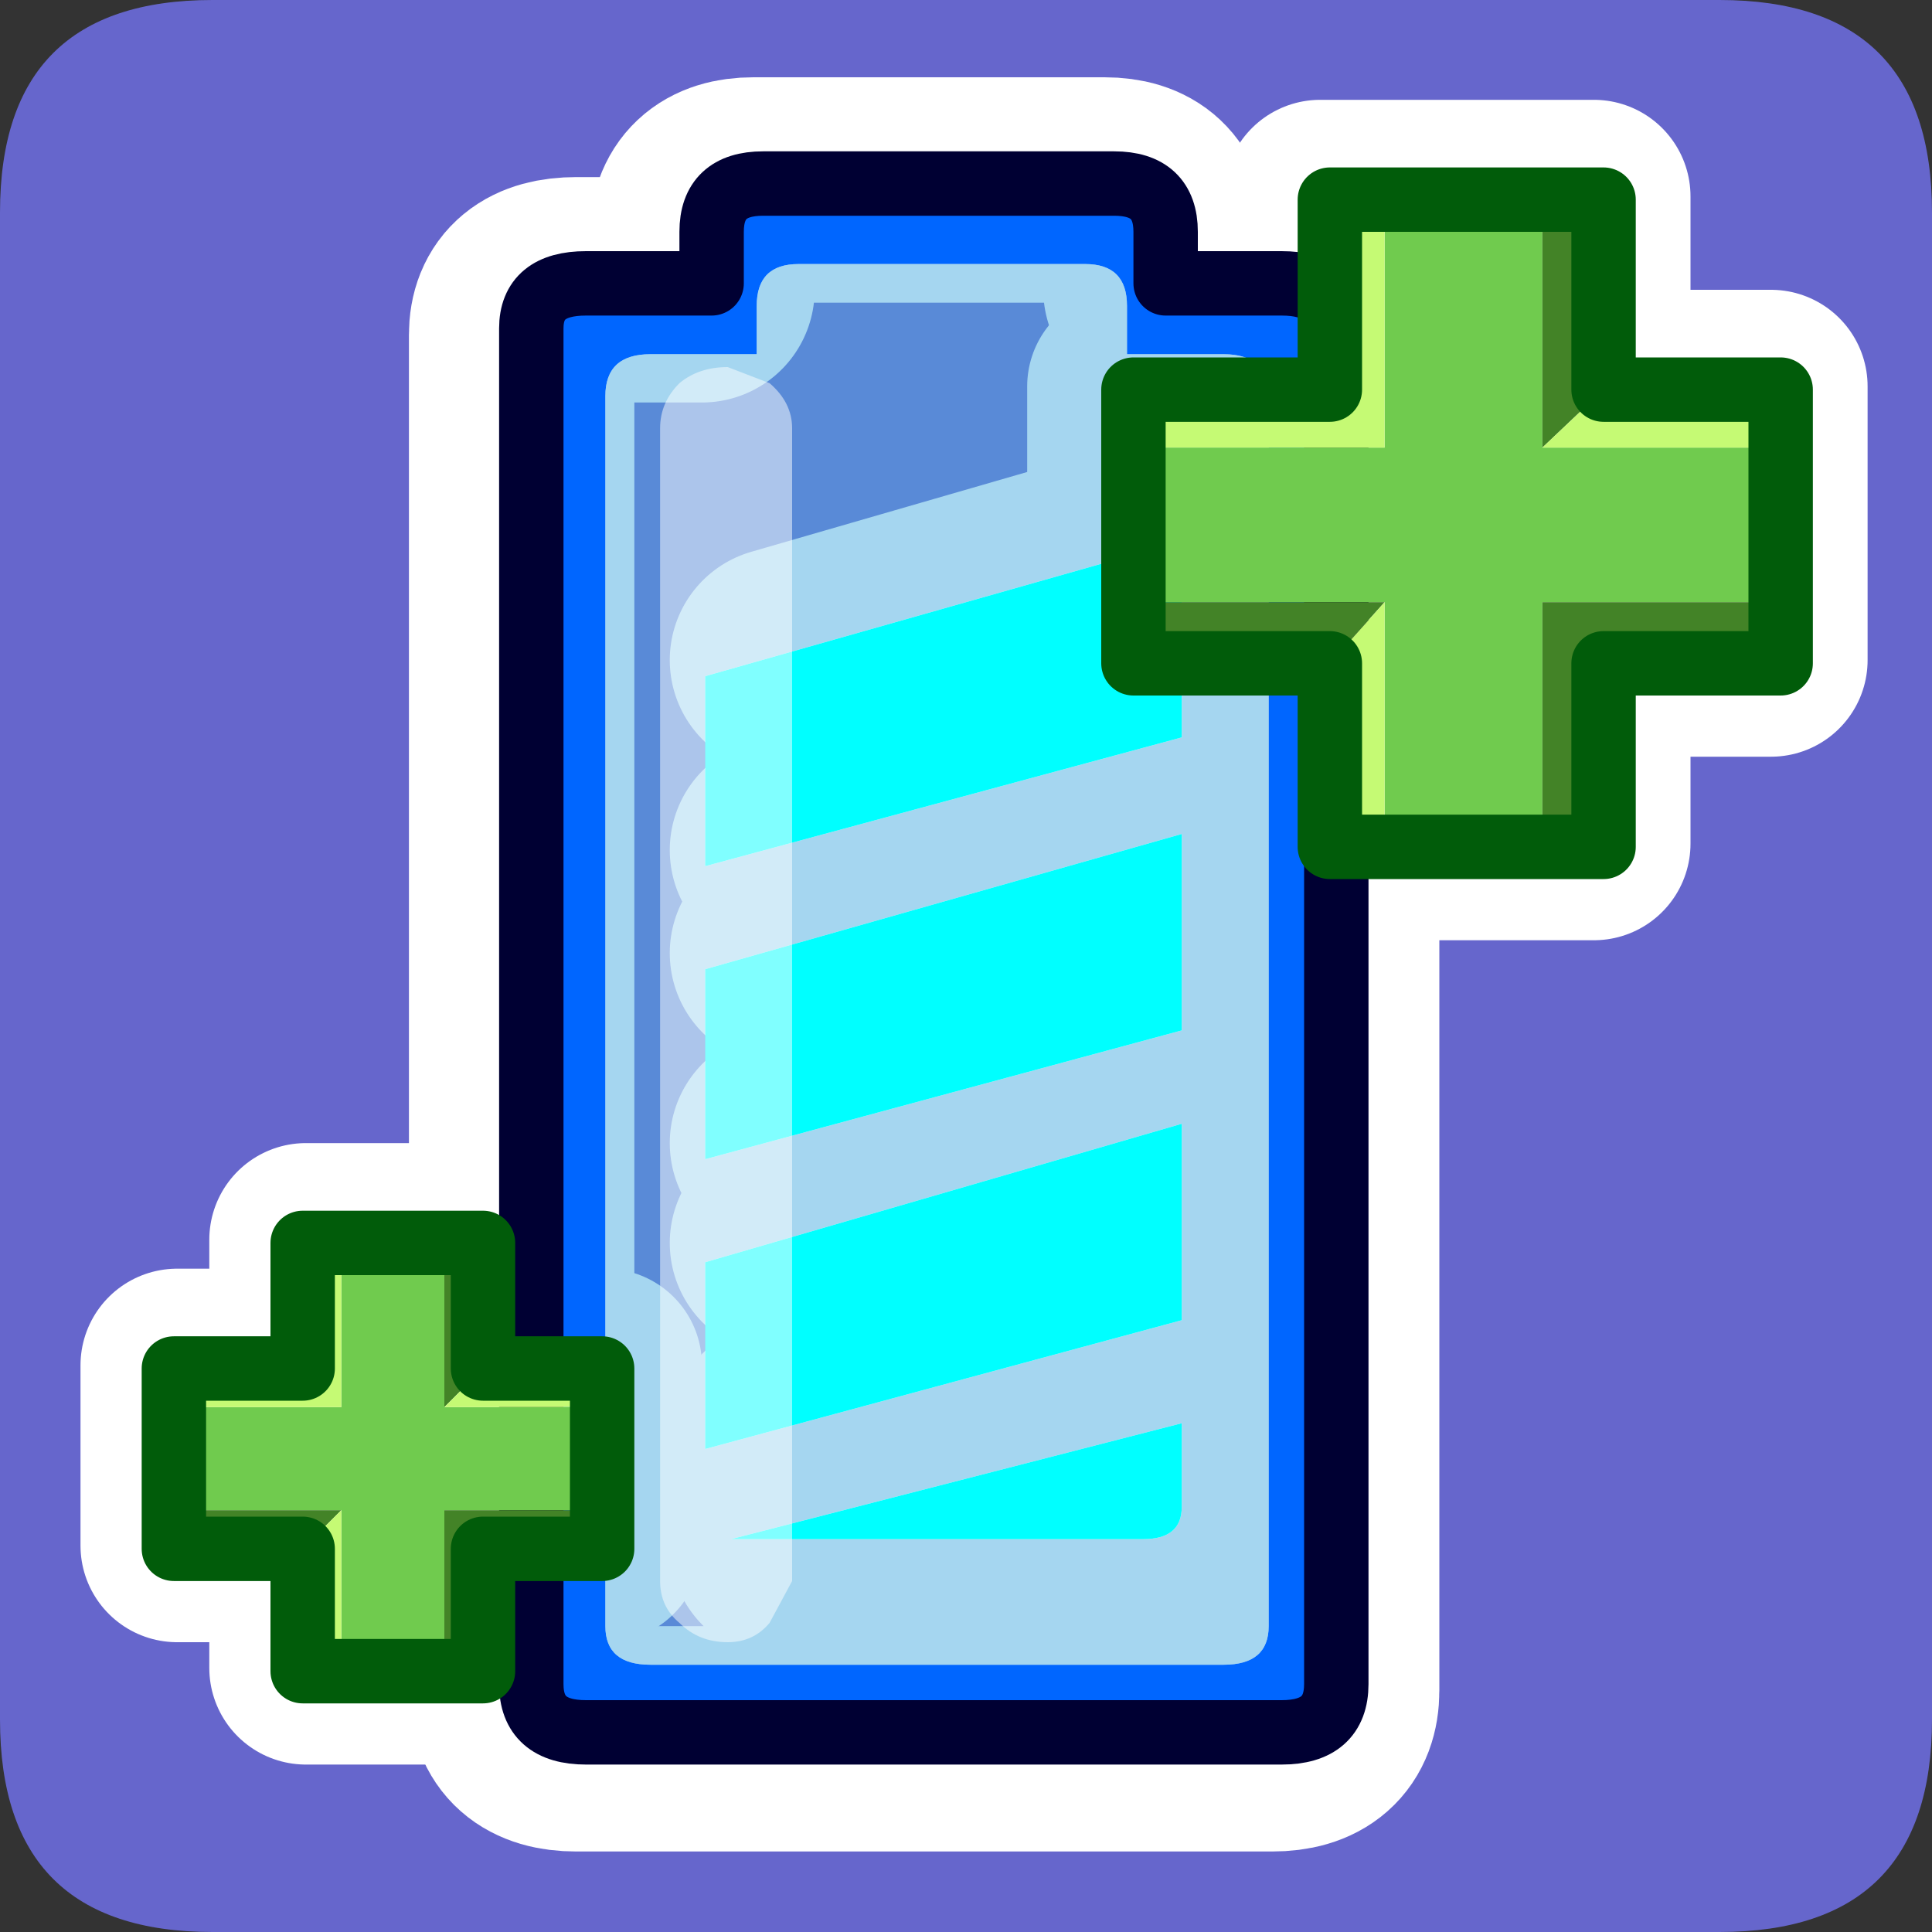 <?xml version="1.0" encoding="UTF-8" standalone="no"?>
<svg xmlns:ffdec="https://www.free-decompiler.com/flash" xmlns:xlink="http://www.w3.org/1999/xlink" ffdec:objectType="frame" height="30.0px" width="30.0px" xmlns="http://www.w3.org/2000/svg">
  <rect width="100%" height="100%" fill="#333333" stroke="none"/>
  <g transform="matrix(1.0, 0.0, 0.0, 1.0, 0.0, 0.0)">
    <use ffdec:characterId="1" height="30.0" transform="matrix(1.0, 0.0, 0.0, 1.0, 0.0, 0.0)" width="30.0" xlink:href="#shape0"/>
  </g>
  <defs>
    <g id="shape0" transform="matrix(1.0, 0.0, 0.0, 1.0, 0.0, 0.0)">
      <path d="M0.0 0.0 L30.0 0.0 30.0 30.0 0.0 30.0 0.0 0.0" fill="#33cc66" fill-opacity="0.0" fill-rule="evenodd" stroke="none"/>
      <path d="M0.0 3.3 Q0.0 0.0 3.3 0.0 L26.7 0.0 Q30.0 0.0 30.0 3.3 L30.0 26.7 Q30.0 30.0 26.7 30.0 L3.3 30.0 Q0.0 30.0 0.0 26.7 L0.0 3.3" fill="#6666cc" fill-rule="evenodd" stroke="none"/>
      <path d="M24.75 3.05 L24.75 6.0 27.5 6.0 27.5 10.25 24.75 10.25 24.75 13.1 20.5 13.1 20.5 10.25 17.45 10.25 17.45 6.0 20.5 6.0 20.5 3.05 24.75 3.05 M9.4 21.2 L9.4 24.0 7.55 24.0 7.55 25.9 4.75 25.9 4.75 24.0 2.75 24.0 2.75 21.2 4.75 21.2 4.75 19.25 7.55 19.25 7.55 21.2 9.4 21.2 Z" fill="none" stroke="#ffffff" stroke-linecap="round" stroke-linejoin="round" stroke-width="3.0"/>
      <path d="M19.75 4.5 Q20.6 4.5 20.6 5.2 L20.6 26.25 Q20.6 27.0 19.75 27.0 L8.95 27.0 Q8.1 27.0 8.1 26.25 L8.1 5.2 Q8.1 4.5 8.95 4.5 L10.9 4.5 10.9 3.7 Q10.9 2.95 11.7 2.95 L17.15 2.95 Q17.95 2.95 17.95 3.7 L17.95 4.5 19.75 4.5 M12.15 10.25 L18.2 8.5 18.2 11.55 12.15 13.2 M12.15 14.8 L18.2 13.05 18.2 16.1 12.15 17.75 M12.15 19.3 L18.2 17.55 18.2 20.6 12.15 22.25 M12.15 23.75 L18.2 22.2 18.2 23.5 Q18.2 24.0 17.6 24.0 L12.15 24.0" fill="none" stroke="#ffffff" stroke-linecap="round" stroke-linejoin="round" stroke-width="3.5"/>
      <path d="M18.1 4.4 L19.9 4.4 Q20.75 4.4 20.75 5.1 L20.75 26.15 Q20.75 26.9 19.9 26.9 L9.1 26.9 Q8.25 26.9 8.25 26.15 L8.25 5.1 Q8.25 4.4 9.1 4.4 L11.05 4.4 11.05 3.6 Q11.05 2.85 11.85 2.85 L17.3 2.85 Q18.1 2.85 18.1 3.6 L18.1 4.4 M16.85 4.1 L12.4 4.1 Q11.75 4.1 11.75 4.75 L11.75 5.5 10.1 5.5 Q9.4 5.5 9.4 6.15 L9.4 25.25 Q9.4 25.85 10.1 25.85 L19.0 25.85 Q19.7 25.85 19.7 25.25 L19.7 6.15 Q19.7 5.5 19.0 5.5 L17.5 5.5 17.5 4.75 Q17.5 4.1 16.85 4.1" fill="#0066ff" fill-rule="evenodd" stroke="none"/>
      <path d="M16.85 4.1 Q17.5 4.1 17.5 4.75 L17.5 5.5 19.0 5.5 Q19.7 5.5 19.7 6.15 L19.7 25.25 Q19.7 25.85 19.0 25.85 L10.1 25.85 Q9.4 25.85 9.4 25.25 L9.4 6.15 Q9.4 5.5 10.1 5.5 L11.75 5.5 11.75 4.75 Q11.75 4.1 12.4 4.1 L16.85 4.1 M11.35 23.9 L11.6 23.9 17.75 23.9 Q18.35 23.9 18.35 23.4 L18.35 22.1 11.35 23.9 M18.35 20.5 L18.35 17.45 10.95 19.6 10.95 22.5 18.35 20.5 M10.95 13.45 L18.35 11.45 18.35 8.4 10.95 10.5 10.95 13.45 M18.35 16.0 L18.35 12.95 10.95 15.05 10.95 18.0 18.35 16.0" fill="#4dade2" fill-opacity="0.502" fill-rule="evenodd" stroke="none"/>
      <path d="M18.35 16.0 L10.95 18.0 10.95 15.05 18.35 12.95 18.35 16.0 M10.95 13.45 L10.95 10.5 18.35 8.4 18.35 11.45 10.95 13.45 M18.35 20.5 L10.95 22.5 10.95 19.6 18.35 17.45 18.35 20.5 M11.35 23.9 L18.35 22.1 18.35 23.4 Q18.35 23.9 17.75 23.9 L11.6 23.9 11.35 23.9" fill="#00ffff" fill-rule="evenodd" stroke="none"/>
      <path d="M18.1 4.4 L19.9 4.4 Q20.75 4.4 20.75 5.1 L20.75 26.15 Q20.75 26.9 19.9 26.9 L9.1 26.9 Q8.25 26.9 8.25 26.15 L8.25 5.1 Q8.25 4.4 9.1 4.4 L11.05 4.4 11.05 3.6 Q11.05 2.85 11.85 2.85 L17.3 2.85 Q18.1 2.85 18.1 3.6 L18.1 4.4 Z" fill="none" stroke="#000033" stroke-linecap="round" stroke-linejoin="round" stroke-width="1.0"/>
      <path d="M10.25 24.55 L10.25 6.65 Q10.25 6.25 10.55 5.95 10.85 5.7 11.3 5.7 L11.95 5.95 Q12.3 6.25 12.3 6.65 L12.3 24.55 11.95 25.2 Q11.7 25.5 11.3 25.5 10.85 25.5 10.55 25.2 10.25 24.95 10.25 24.55" fill="#ffffff" fill-opacity="0.502" fill-rule="evenodd" stroke="none"/>
      <path d="M23.95 3.1 L23.95 3.5 23.95 3.55 23.95 3.9 23.95 4.0 23.95 4.15 23.95 4.55 23.95 4.65 23.95 5.8 23.95 6.95 27.65 6.95 27.65 9.35 27.3 9.35 27.15 9.35 26.85 9.35 26.7 9.35 26.65 9.35 26.15 9.35 24.95 9.35 24.8 9.35 23.95 9.35 23.95 10.45 23.95 11.65 23.95 12.1 23.95 12.25 23.95 12.35 23.95 12.7 23.95 12.75 23.95 13.15 21.5 13.15 21.5 9.35 20.65 9.35 20.45 9.35 20.3 9.35 19.2 9.35 19.15 9.35 18.7 9.35 18.55 9.35 18.35 9.35 18.1 9.35 17.95 9.35 17.6 9.35 17.6 6.95 21.5 6.95 21.5 3.1 23.95 3.1" fill="#70cb4e" fill-rule="evenodd" stroke="none"/>
      <path d="M23.95 6.95 L23.95 5.8 23.95 4.65 23.95 4.55 23.95 4.15 23.95 4.0 23.95 3.9 23.95 3.55 23.95 3.5 23.95 3.1 24.9 3.1 24.9 6.05 23.95 6.95 M17.6 9.35 L17.95 9.35 18.1 9.35 18.35 9.35 18.55 9.35 18.7 9.35 19.15 9.35 19.2 9.35 20.3 9.35 20.45 9.35 20.65 9.35 21.5 9.35 20.65 10.3 17.6 10.3 17.6 9.35 M23.95 13.15 L23.95 12.75 23.95 12.7 23.95 12.35 23.95 12.25 23.95 12.1 23.95 11.65 23.95 10.45 23.95 9.35 24.8 9.35 24.95 9.35 26.15 9.35 26.65 9.35 26.7 9.35 26.85 9.35 27.15 9.35 27.3 9.35 27.65 9.35 27.65 10.3 24.9 10.3 24.9 13.15 23.95 13.15" fill="#438327" fill-rule="evenodd" stroke="none"/>
      <path d="M21.5 3.1 L21.5 6.95 17.6 6.95 17.6 6.05 20.65 6.05 20.65 3.1 21.5 3.1 M21.5 9.35 L21.5 13.15 20.65 13.15 20.65 10.3 21.5 9.35 M27.65 6.95 L23.95 6.95 24.9 6.05 27.65 6.05 27.65 6.95" fill="#c5fa74" fill-rule="evenodd" stroke="none"/>
      <path d="M23.95 3.1 L21.5 3.1 20.65 3.1 20.65 6.05 17.6 6.05 17.6 6.95 17.6 9.35 17.6 10.3 20.65 10.3 20.65 13.15 21.5 13.15 23.95 13.15 24.9 13.15 24.9 10.3 27.65 10.3 27.65 9.35 27.65 6.95 27.65 6.05 24.9 6.05 24.9 3.1 23.95 3.1 Z" fill="none" stroke="#015c0a" stroke-linecap="round" stroke-linejoin="round" stroke-width="1.0"/>
      <path d="M6.9 19.3 L6.9 19.55 6.9 19.6 6.9 19.85 6.9 19.9 6.9 20.0 6.9 20.25 6.9 20.35 6.9 21.1 6.9 21.85 9.35 21.85 9.35 23.45 9.1 23.45 9.0 23.45 8.8 23.45 8.7 23.45 8.35 23.45 7.55 23.45 7.45 23.45 6.9 23.45 6.9 24.15 6.9 24.95 6.9 25.25 6.9 25.35 6.9 25.4 6.9 25.65 6.9 25.7 6.9 25.95 5.3 25.95 5.3 23.45 4.7 23.45 4.5 23.45 3.75 23.45 3.7 23.45 3.45 23.45 3.35 23.45 3.2 23.45 3.05 23.45 2.95 23.45 2.7 23.45 2.7 21.85 5.3 21.85 5.3 19.3 6.9 19.3" fill="#70cb4e" fill-rule="evenodd" stroke="none"/>
      <path d="M6.9 21.85 L6.9 21.1 6.9 20.35 6.9 20.25 6.9 20.0 6.9 19.9 6.9 19.85 6.9 19.6 6.9 19.55 6.9 19.3 7.5 19.3 7.5 21.25 6.9 21.85 M2.7 23.45 L2.95 23.45 3.05 23.45 3.2 23.45 3.35 23.45 3.45 23.45 3.7 23.45 3.75 23.45 4.5 23.45 4.7 23.45 5.3 23.45 4.7 24.05 2.7 24.05 2.7 23.45 M6.9 25.95 L6.9 25.7 6.9 25.65 6.9 25.4 6.9 25.35 6.9 25.25 6.9 24.95 6.9 24.15 6.9 23.45 7.45 23.45 7.55 23.45 8.35 23.45 8.7 23.45 8.8 23.45 9.0 23.45 9.1 23.45 9.35 23.45 9.35 24.05 7.5 24.05 7.5 25.95 6.9 25.95" fill="#438327" fill-rule="evenodd" stroke="none"/>
      <path d="M5.3 19.3 L5.3 21.85 2.7 21.85 2.7 21.25 4.7 21.25 4.7 19.3 5.3 19.3 M5.3 23.45 L5.3 25.95 4.7 25.95 4.7 24.05 5.3 23.45 M9.35 21.85 L6.9 21.85 7.5 21.25 9.35 21.25 9.35 21.85" fill="#c5fa74" fill-rule="evenodd" stroke="none"/>
      <path d="M6.9 19.3 L5.3 19.3 4.7 19.3 4.7 21.25 2.7 21.25 2.7 21.85 2.7 23.45 2.7 24.05 4.7 24.05 4.7 25.95 5.3 25.95 6.9 25.95 7.5 25.95 7.5 24.05 9.35 24.05 9.35 23.45 9.35 21.85 9.35 21.25 7.5 21.25 7.5 19.3 6.9 19.3 Z" fill="none" stroke="#015c0a" stroke-linecap="round" stroke-linejoin="round" stroke-width="1.0"/>
    </g>
  </defs>
</svg>
